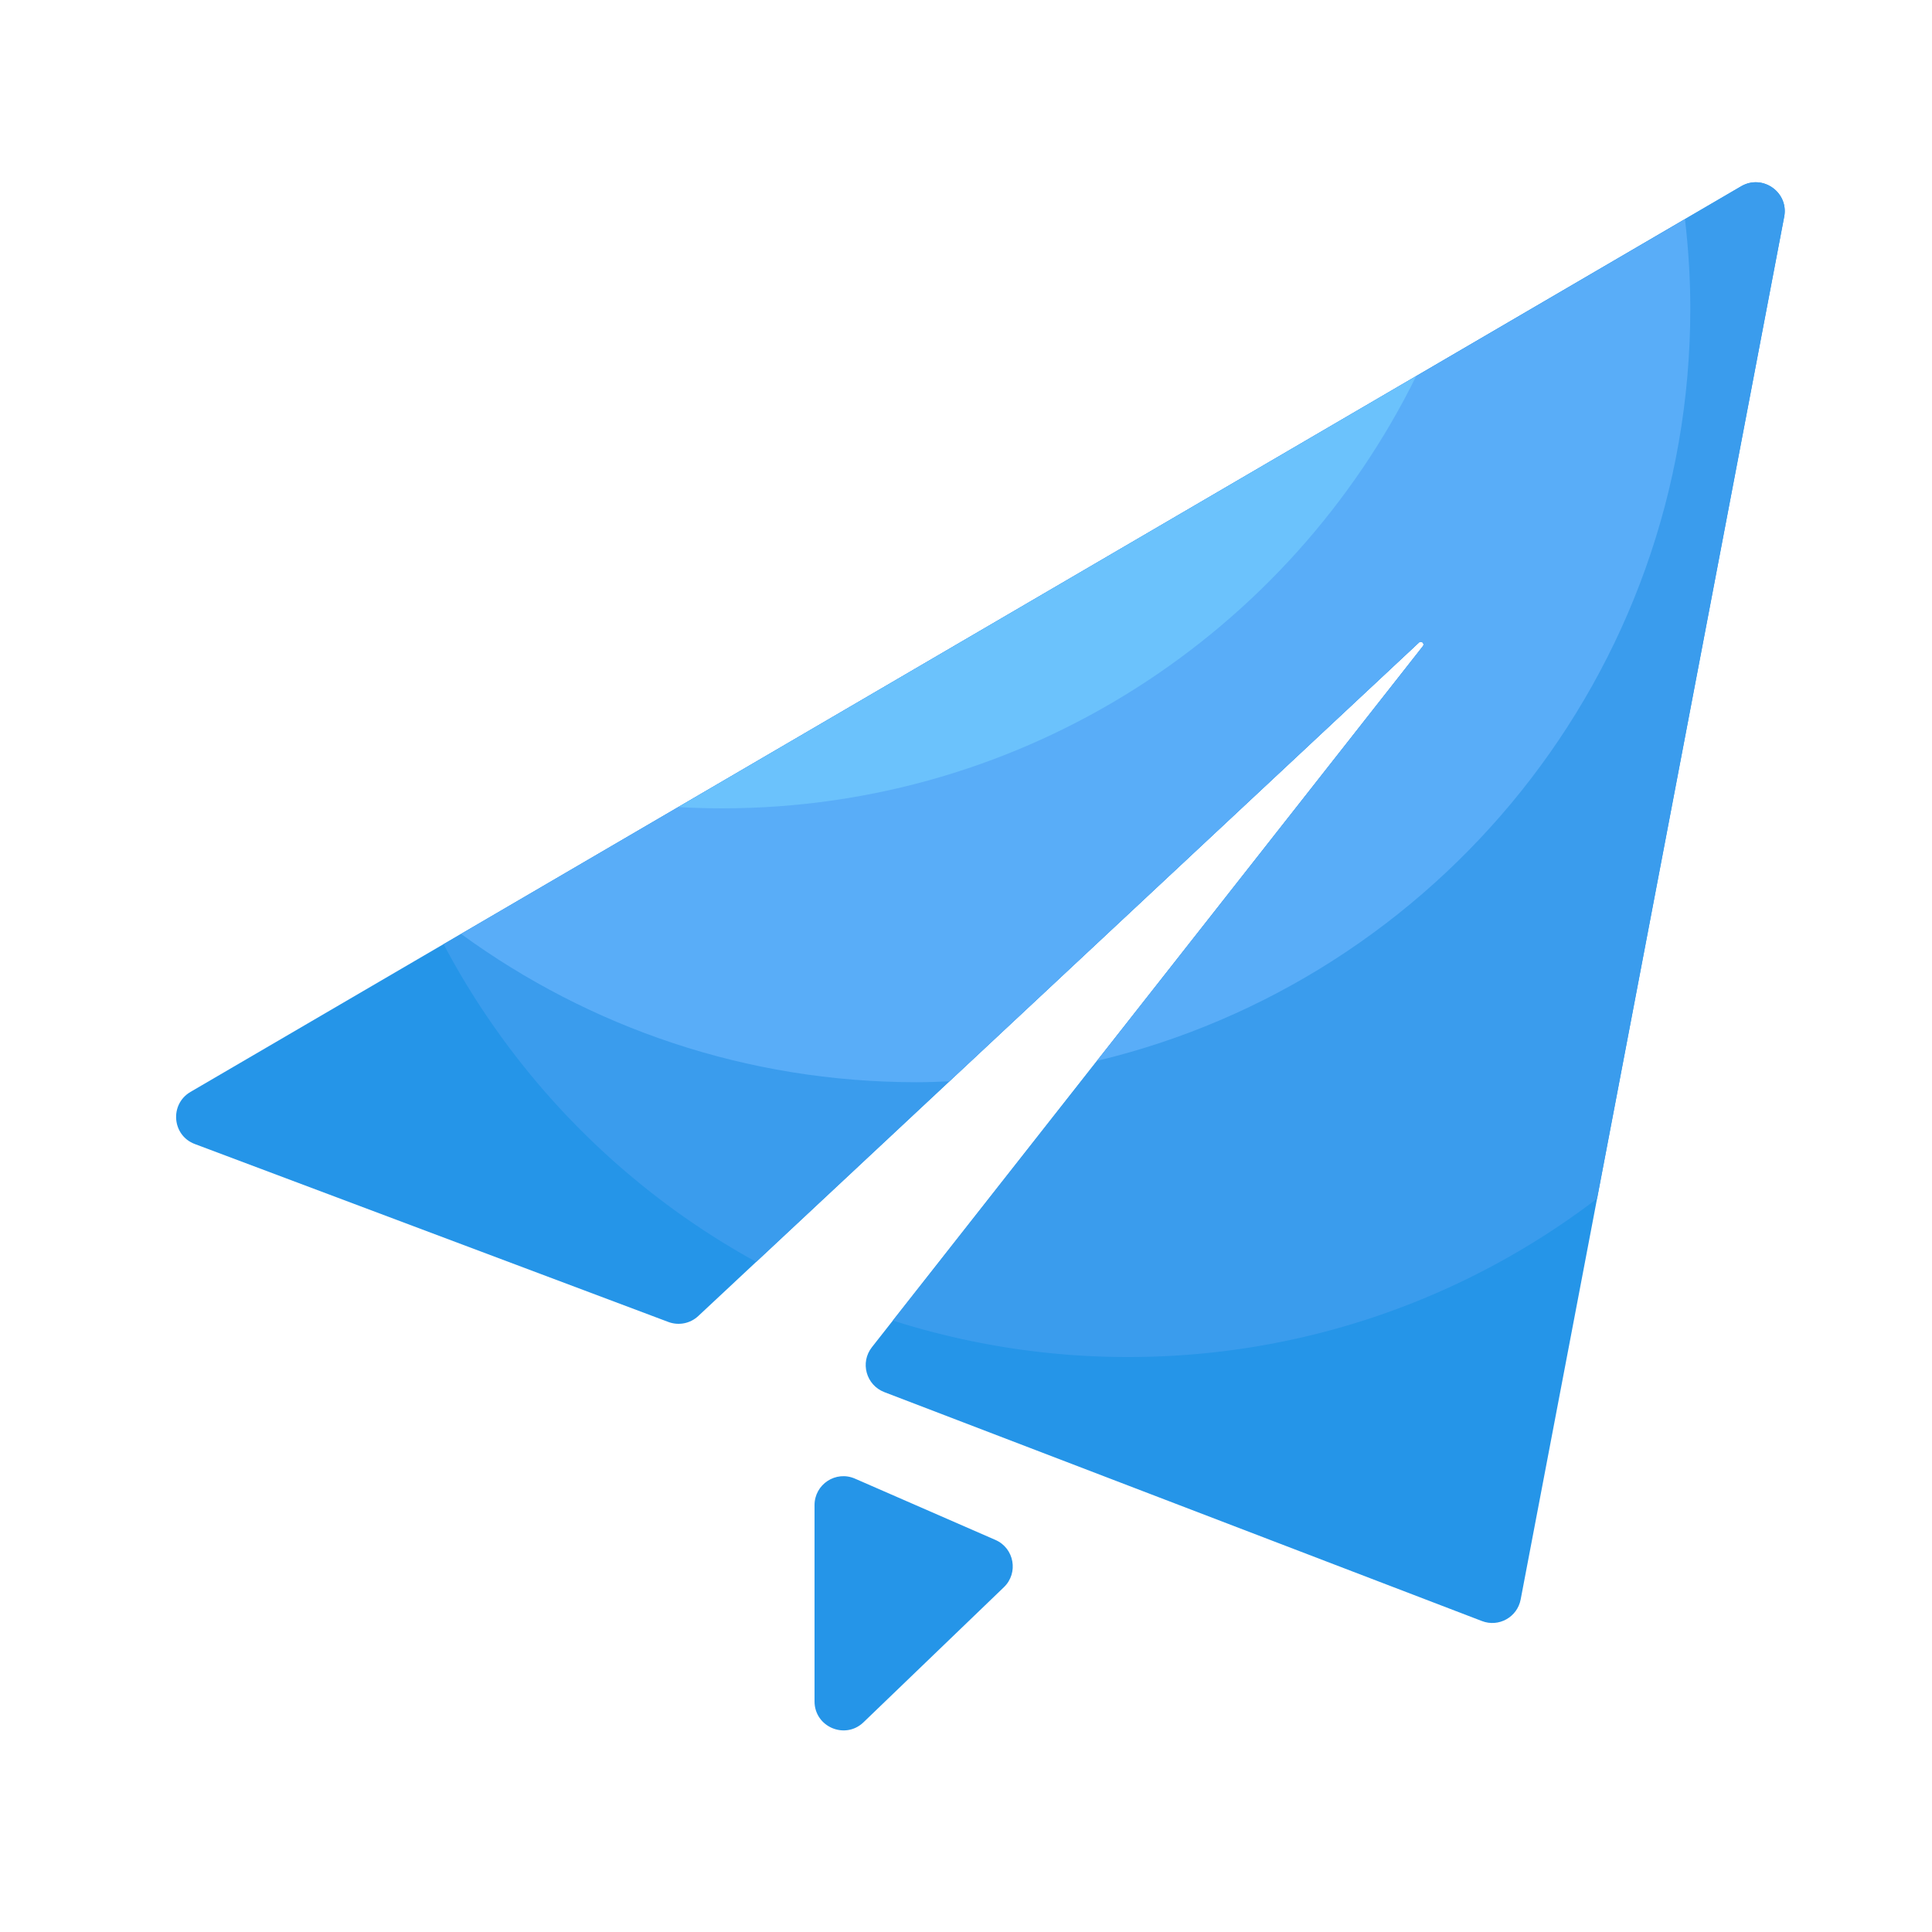 <svg viewBox="0 0 1024 1024" version="1.1" xmlns="http://www.w3.org/2000/svg"><path d="M103.27 606.362l250.982 94.31c5.478 2.048 11.622 0.819 15.872-3.174l381.952-356.966c1.28-1.229 3.174 0.563 2.099 1.946l-292.045 371.558c-6.4 8.141-3.072 20.07 6.554 23.808l316.774 121.344c8.909 3.43 18.739-2.048 20.531-11.469L945.664 114.842c2.458-12.902-11.418-22.733-22.784-16.128L100.915 578.765c-11.11 6.554-9.728 23.091 2.355 27.597zM453.171 783.718l74.394 32.461c10.035 4.352 12.39 17.51 4.506 25.088l-74.394 71.578c-9.728 9.37-25.958 2.458-25.958-11.059v-104.038c0-11.059 11.315-18.483 21.453-14.029z" fill="#2595E8" ></path><path d="M473.242 699.904a409.528 409.528 0 0 0 124.672 19.354c93.491 0 179.61-31.334 248.576-83.968L945.664 114.842c2.458-12.902-11.418-22.733-22.784-16.128L235.11 500.429a411.653 411.653 0 0 0 165.683 168.397l351.283-328.243c1.28-1.229 3.174 0.563 2.099 1.946l-280.934 357.376z" fill="#3A9CED" ></path><path d="M581.427 562.278c180.326-43.11 314.47-205.261 314.47-398.797 0-16.026-1.024-31.744-2.816-47.258L244.378 495.002c67.738 49.408 151.091 78.592 241.357 78.592 5.837 0 11.674-0.205 17.459-0.461l248.883-232.602c1.28-1.229 3.174 0.563 2.099 1.946l-172.749 219.802z" fill="#59ADF8" ></path><path d="M382.566 428.442c161.485 0 301.158-93.389 368.026-229.069L359.526 427.776c7.629 0.41 15.309 0.666 23.04 0.666z" fill="#6BC2FC" ></path></svg>